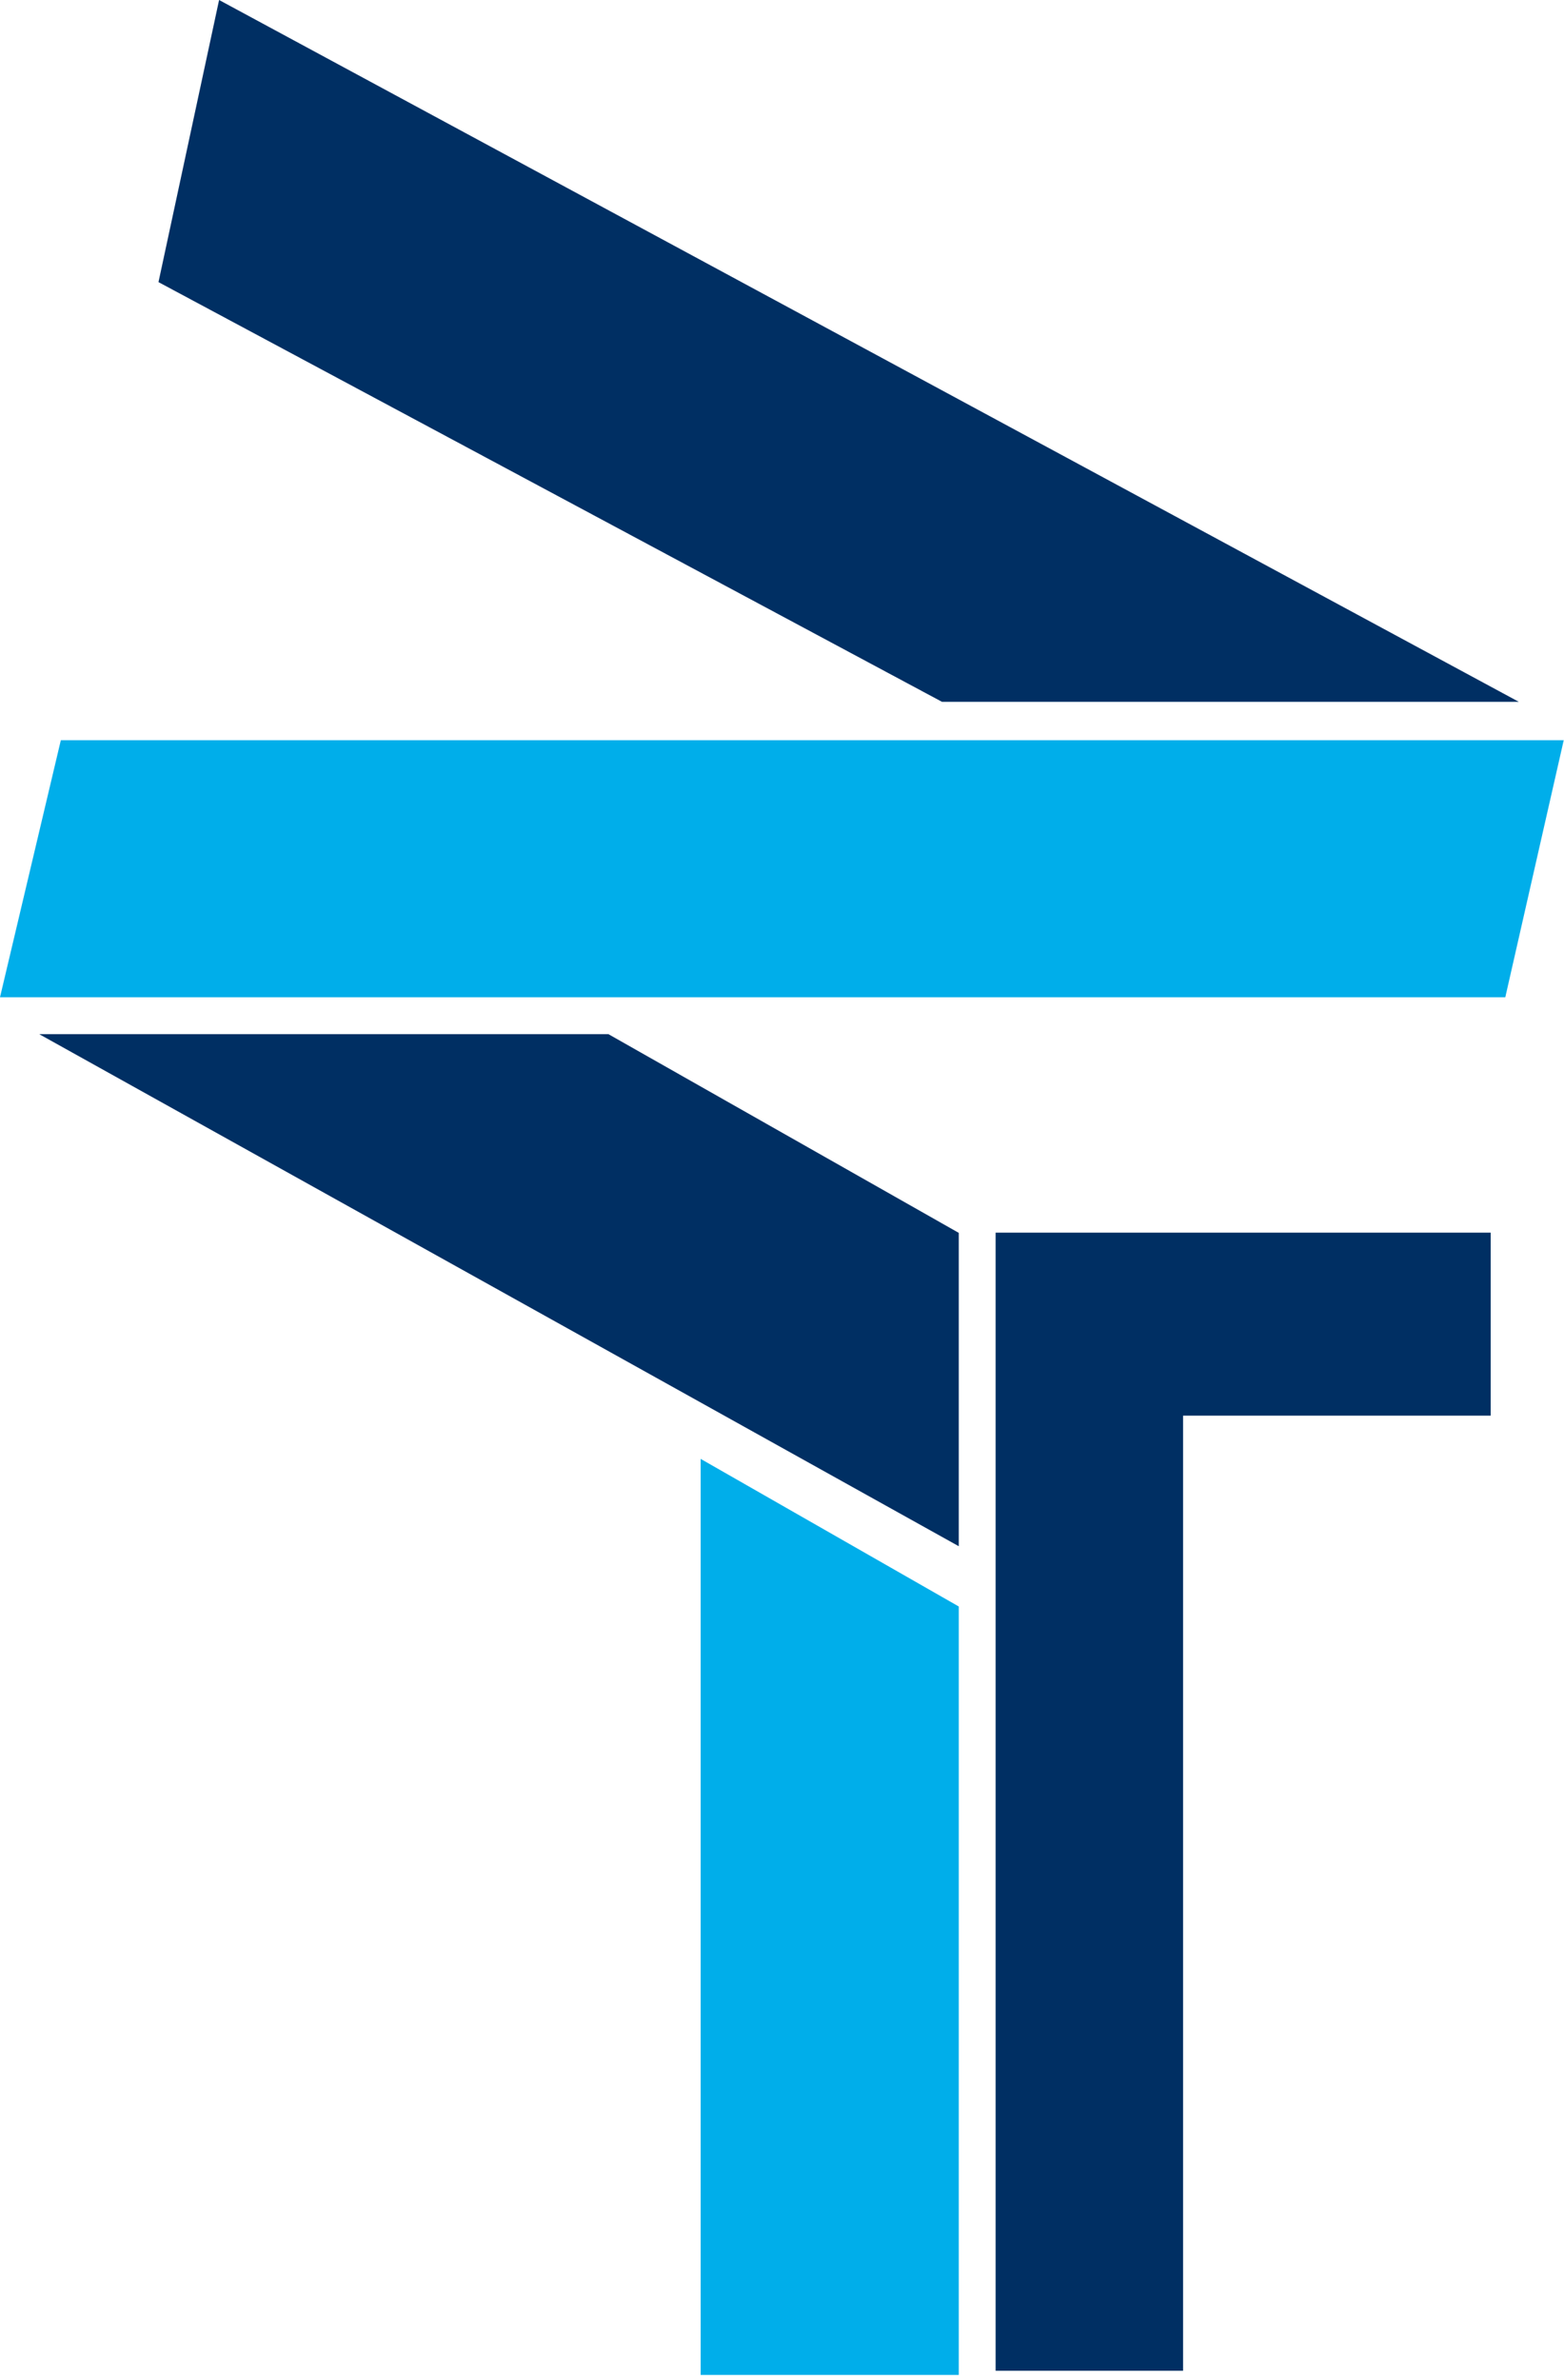 <svg width="184" height="280" viewBox="0 0 184 280" fill="none" xmlns="http://www.w3.org/2000/svg">
<path d="M4.616 121.656L112.796 181.893V145.031L71.581 121.656H4.616Z" fill="#002F63"/>
<path d="M25.775 0L18.645 33.188L110.821 82.559H178.684L25.775 0Z" fill="#002F63"/>
<path d="M82.43 279.376H112.796V188.982L82.43 171.618V279.376Z" fill="#00AEEA"/>
<path d="M7.156 87.08L0 117.314H177.094L183.967 87.08H7.156Z" fill="#00AEEA"/>
<path d="M117.131 145.005V166.531V278.888H139.187V166.531H175.376V145.005H117.131Z" fill="#002F63"/>
</svg>
